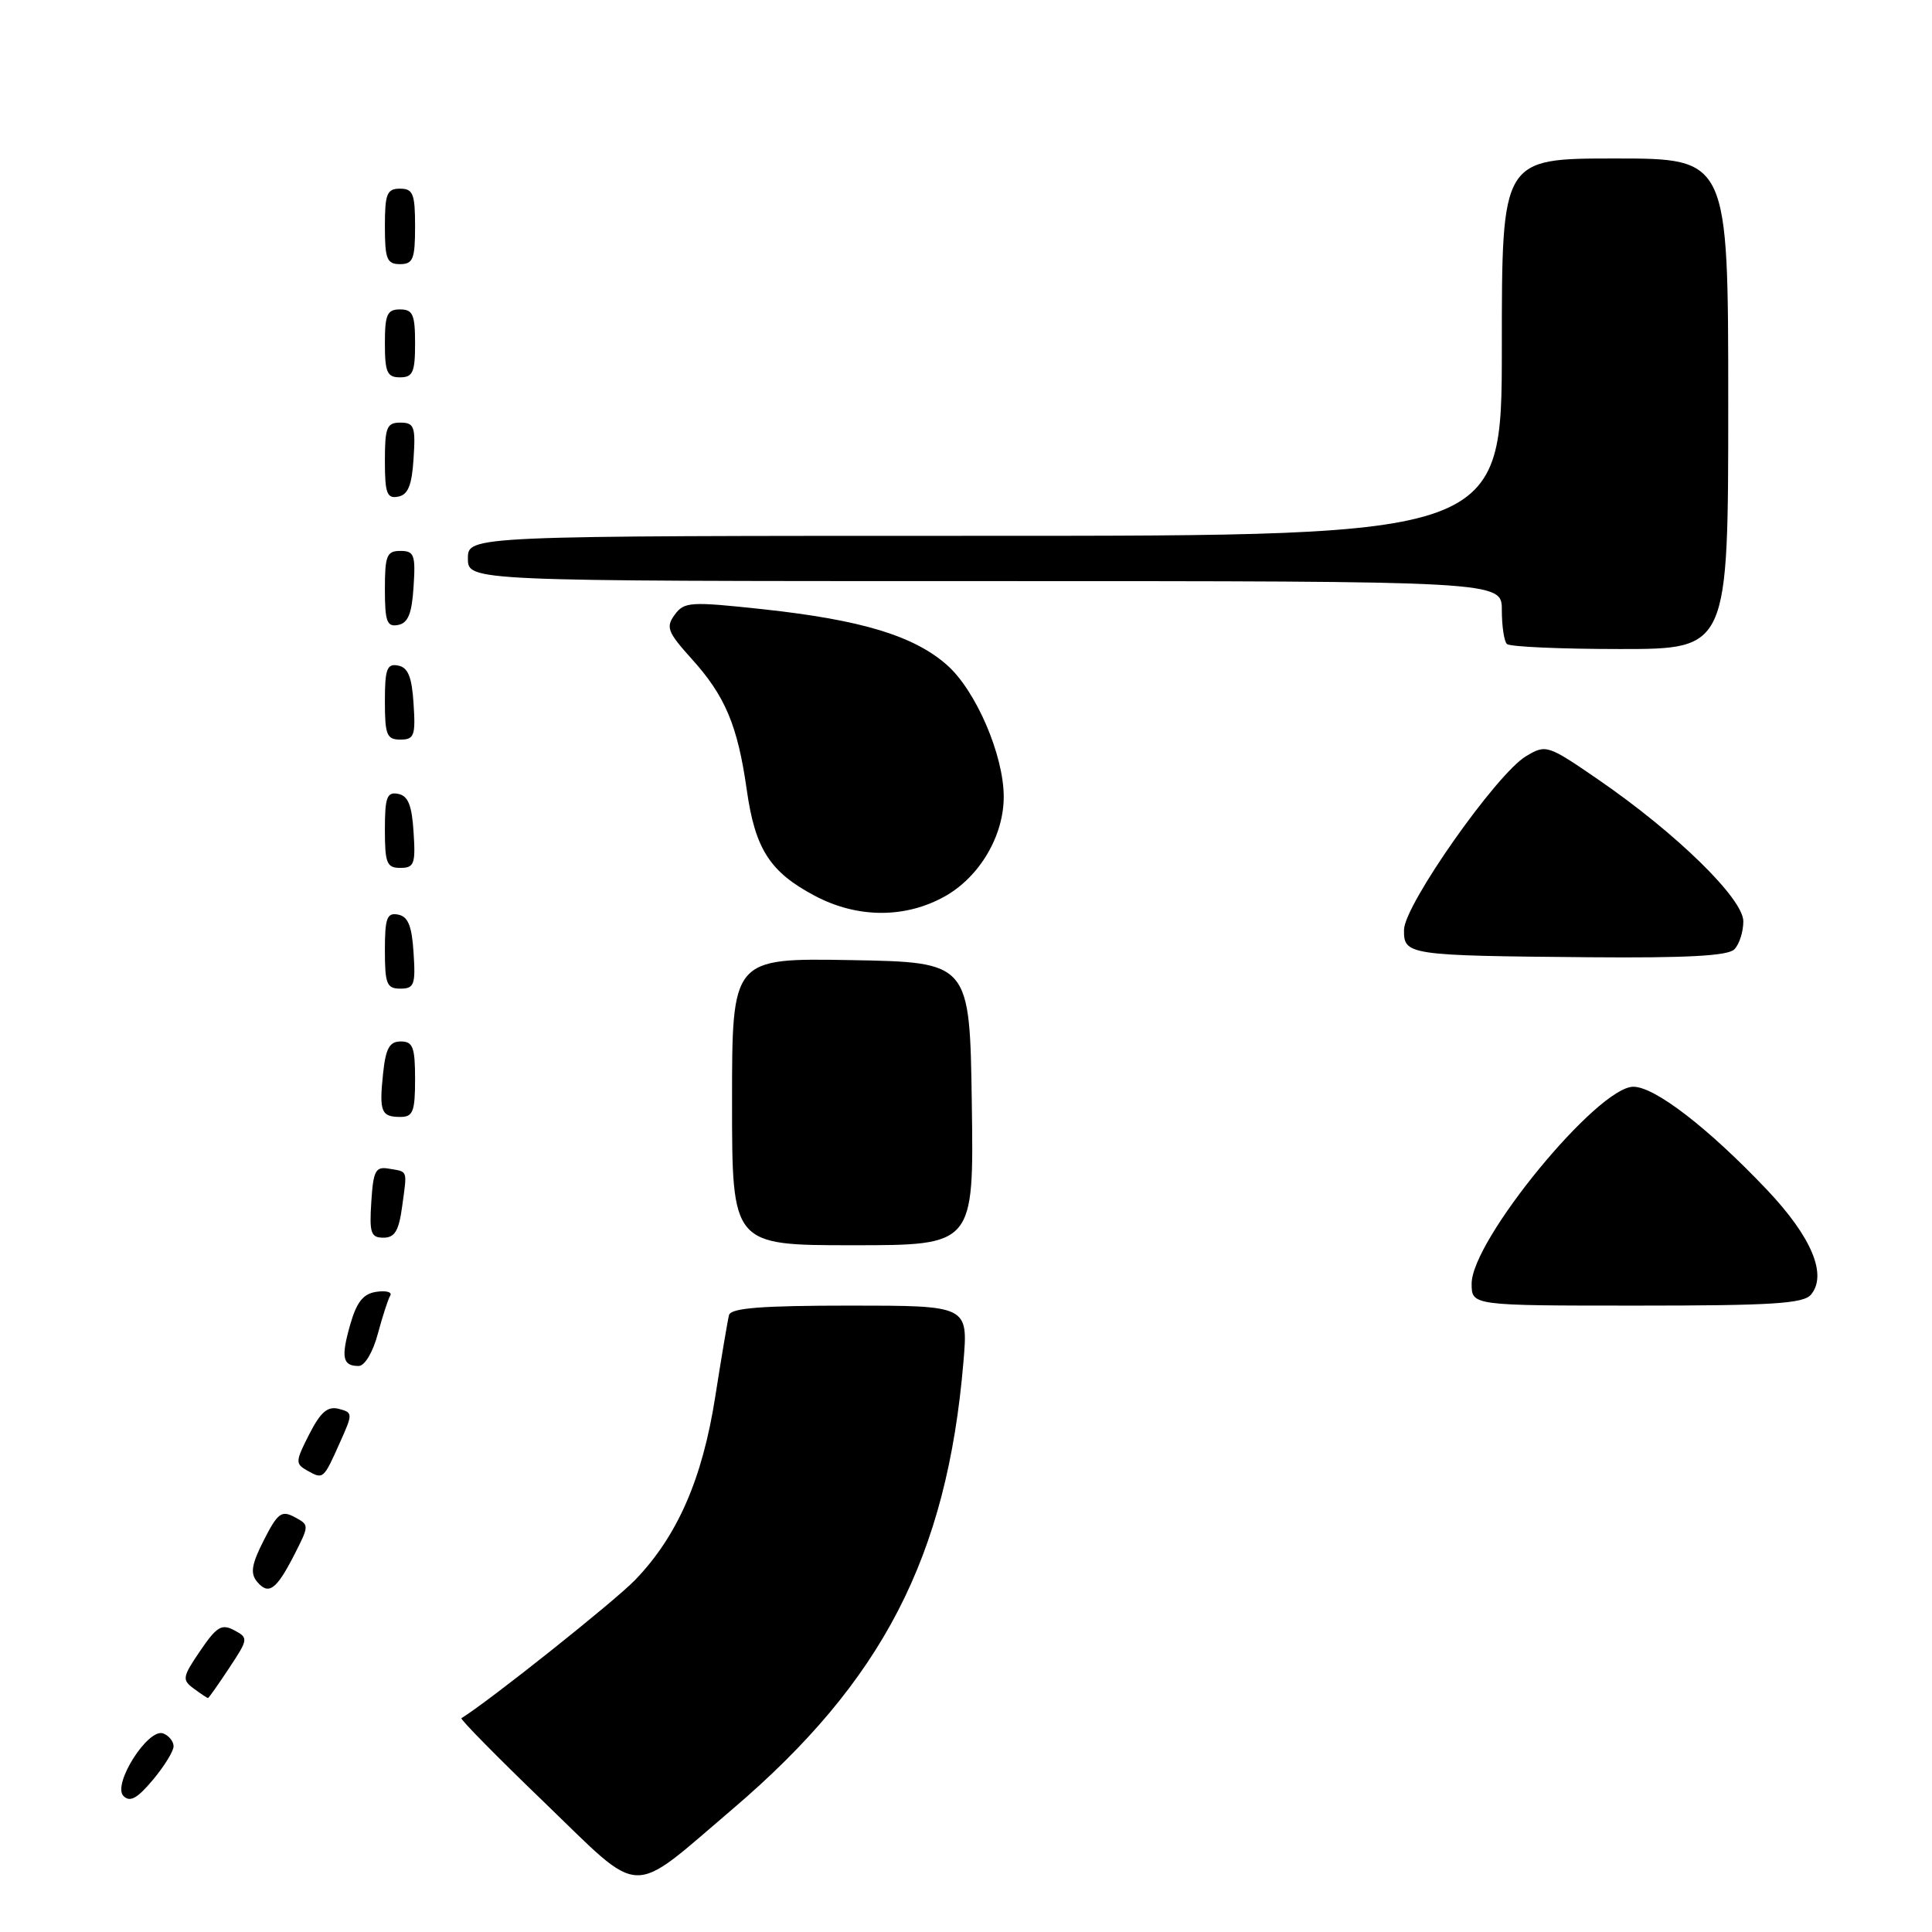 <?xml version="1.0" encoding="UTF-8" standalone="no"?>
<!DOCTYPE svg PUBLIC "-//W3C//DTD SVG 1.1//EN" "http://www.w3.org/Graphics/SVG/1.1/DTD/svg11.dtd" >
<svg xmlns="http://www.w3.org/2000/svg" xmlns:xlink="http://www.w3.org/1999/xlink" version="1.1" viewBox="0 0 256 256">
 <g >
 <path fill="currentColor"
d=" M 97.01 239.76 C 116.96 222.77 125.48 206.28 127.66 180.47 C 128.29 173.00 128.29 173.00 112.62 173.00 C 100.92 173.00 96.85 173.32 96.60 174.25 C 96.42 174.94 95.60 179.81 94.77 185.09 C 93.07 195.97 89.77 203.52 84.18 209.33 C 81.46 212.16 64.77 225.44 61.14 227.67 C 60.94 227.79 65.89 232.82 72.14 238.84 C 85.35 251.58 83.22 251.50 97.01 239.76 Z  M 23.00 231.39 C 23.00 230.75 22.38 229.98 21.63 229.69 C 19.63 228.92 14.85 236.45 16.36 237.98 C 17.22 238.84 18.19 238.31 20.25 235.85 C 21.76 234.05 23.00 232.04 23.00 231.39 Z  M 30.36 221.03 C 32.91 217.18 32.93 217.03 31.04 216.02 C 29.38 215.13 28.71 215.53 26.53 218.74 C 24.16 222.22 24.10 222.59 25.68 223.75 C 26.61 224.44 27.46 225.00 27.56 225.00 C 27.66 225.00 28.92 223.21 30.36 221.03 Z  M 39.02 205.97 C 40.99 202.09 40.99 202.07 39.03 201.02 C 37.31 200.10 36.79 200.48 34.97 204.06 C 33.34 207.26 33.14 208.46 34.05 209.57 C 35.59 211.42 36.61 210.68 39.02 205.97 Z  M 45.06 191.10 C 46.77 187.30 46.76 187.17 44.89 186.68 C 43.41 186.30 42.48 187.10 40.98 190.04 C 39.12 193.68 39.11 193.96 40.75 194.88 C 42.84 196.05 42.86 196.03 45.06 191.10 Z  M 50.06 176.75 C 50.69 174.41 51.43 172.12 51.71 171.67 C 51.99 171.21 51.17 170.98 49.89 171.17 C 48.14 171.42 47.27 172.50 46.41 175.50 C 45.16 179.87 45.39 181.00 47.52 181.00 C 48.32 181.00 49.41 179.19 50.06 176.75 Z  M 239.97 171.54 C 242.15 168.91 240.05 163.90 234.13 157.65 C 226.38 149.48 219.28 144.00 216.43 144.00 C 211.69 144.00 195.00 164.32 195.00 170.09 C 195.00 173.00 195.00 173.00 216.88 173.00 C 234.83 173.00 238.97 172.74 239.97 171.54 Z  M 128.77 146.25 C 128.50 127.50 128.50 127.50 112.75 127.22 C 97.00 126.95 97.00 126.95 97.00 145.97 C 97.00 165.00 97.00 165.00 113.02 165.00 C 129.04 165.00 129.04 165.00 128.77 146.25 Z  M 53.30 159.77 C 53.96 154.92 54.09 155.29 51.50 154.85 C 49.76 154.55 49.46 155.13 49.20 159.25 C 48.93 163.38 49.14 164.00 50.81 164.00 C 52.32 164.00 52.86 163.08 53.30 159.77 Z  M 55.00 143.00 C 55.00 138.76 54.71 138.00 53.11 138.00 C 51.61 138.00 51.11 138.90 50.76 142.25 C 50.23 147.30 50.50 148.00 53.06 148.00 C 54.72 148.00 55.00 147.28 55.00 143.00 Z  M 54.80 126.26 C 54.58 122.69 54.07 121.44 52.75 121.19 C 51.27 120.90 51.00 121.64 51.00 125.93 C 51.00 130.38 51.25 131.00 53.05 131.00 C 54.88 131.00 55.08 130.47 54.80 126.26 Z  M 229.80 125.80 C 230.46 125.14 231.00 123.47 231.00 122.08 C 231.00 119.08 222.09 110.37 211.71 103.25 C 205.07 98.69 204.85 98.62 202.21 100.20 C 198.31 102.51 186.09 119.89 186.04 123.19 C 185.99 126.55 186.49 126.63 210.55 126.84 C 223.44 126.95 228.94 126.66 229.80 125.80 Z  M 125.22 118.76 C 129.80 116.18 133.00 110.77 133.00 105.58 C 133.00 100.05 129.30 91.47 125.46 88.10 C 121.07 84.24 114.13 82.14 101.13 80.73 C 91.46 79.69 90.67 79.73 89.40 81.46 C 88.20 83.10 88.46 83.76 91.62 87.27 C 96.10 92.22 97.74 96.13 98.95 104.66 C 100.06 112.51 102.02 115.56 107.99 118.71 C 113.62 121.69 119.97 121.71 125.22 118.76 Z  M 54.80 110.26 C 54.58 106.69 54.07 105.44 52.75 105.19 C 51.27 104.90 51.00 105.64 51.00 109.93 C 51.00 114.38 51.25 115.00 53.05 115.00 C 54.88 115.00 55.08 114.47 54.80 110.26 Z  M 54.80 93.26 C 54.58 89.69 54.07 88.44 52.75 88.19 C 51.27 87.90 51.00 88.64 51.00 92.93 C 51.00 97.38 51.25 98.00 53.05 98.00 C 54.88 98.00 55.08 97.47 54.80 93.26 Z  M 229.00 53.50 C 229.00 21.00 229.00 21.00 214.00 21.00 C 199.00 21.00 199.00 21.00 199.00 46.00 C 199.00 71.00 199.00 71.00 130.50 71.00 C 62.00 71.00 62.00 71.00 62.00 74.00 C 62.00 77.00 62.00 77.00 130.50 77.00 C 199.00 77.00 199.00 77.00 199.00 80.83 C 199.00 82.94 199.30 84.97 199.67 85.33 C 200.03 85.70 206.78 86.00 214.67 86.00 C 229.00 86.00 229.00 86.00 229.00 53.50 Z  M 54.80 77.74 C 55.08 73.53 54.88 73.00 53.05 73.00 C 51.25 73.00 51.00 73.62 51.00 78.07 C 51.00 82.36 51.27 83.10 52.75 82.81 C 54.07 82.56 54.58 81.31 54.80 77.74 Z  M 54.80 60.74 C 55.08 56.53 54.88 56.00 53.05 56.00 C 51.25 56.00 51.00 56.62 51.00 61.07 C 51.00 65.36 51.27 66.10 52.75 65.81 C 54.07 65.56 54.58 64.31 54.80 60.74 Z  M 55.00 45.50 C 55.00 41.67 54.70 41.00 53.00 41.00 C 51.30 41.00 51.00 41.67 51.00 45.50 C 51.00 49.33 51.30 50.00 53.00 50.00 C 54.70 50.00 55.00 49.33 55.00 45.50 Z  M 55.00 30.00 C 55.00 25.67 54.73 25.00 53.00 25.00 C 51.27 25.00 51.00 25.67 51.00 30.00 C 51.00 34.33 51.27 35.00 53.00 35.00 C 54.73 35.00 55.00 34.33 55.00 30.00 Z "/>
</g>
</svg>